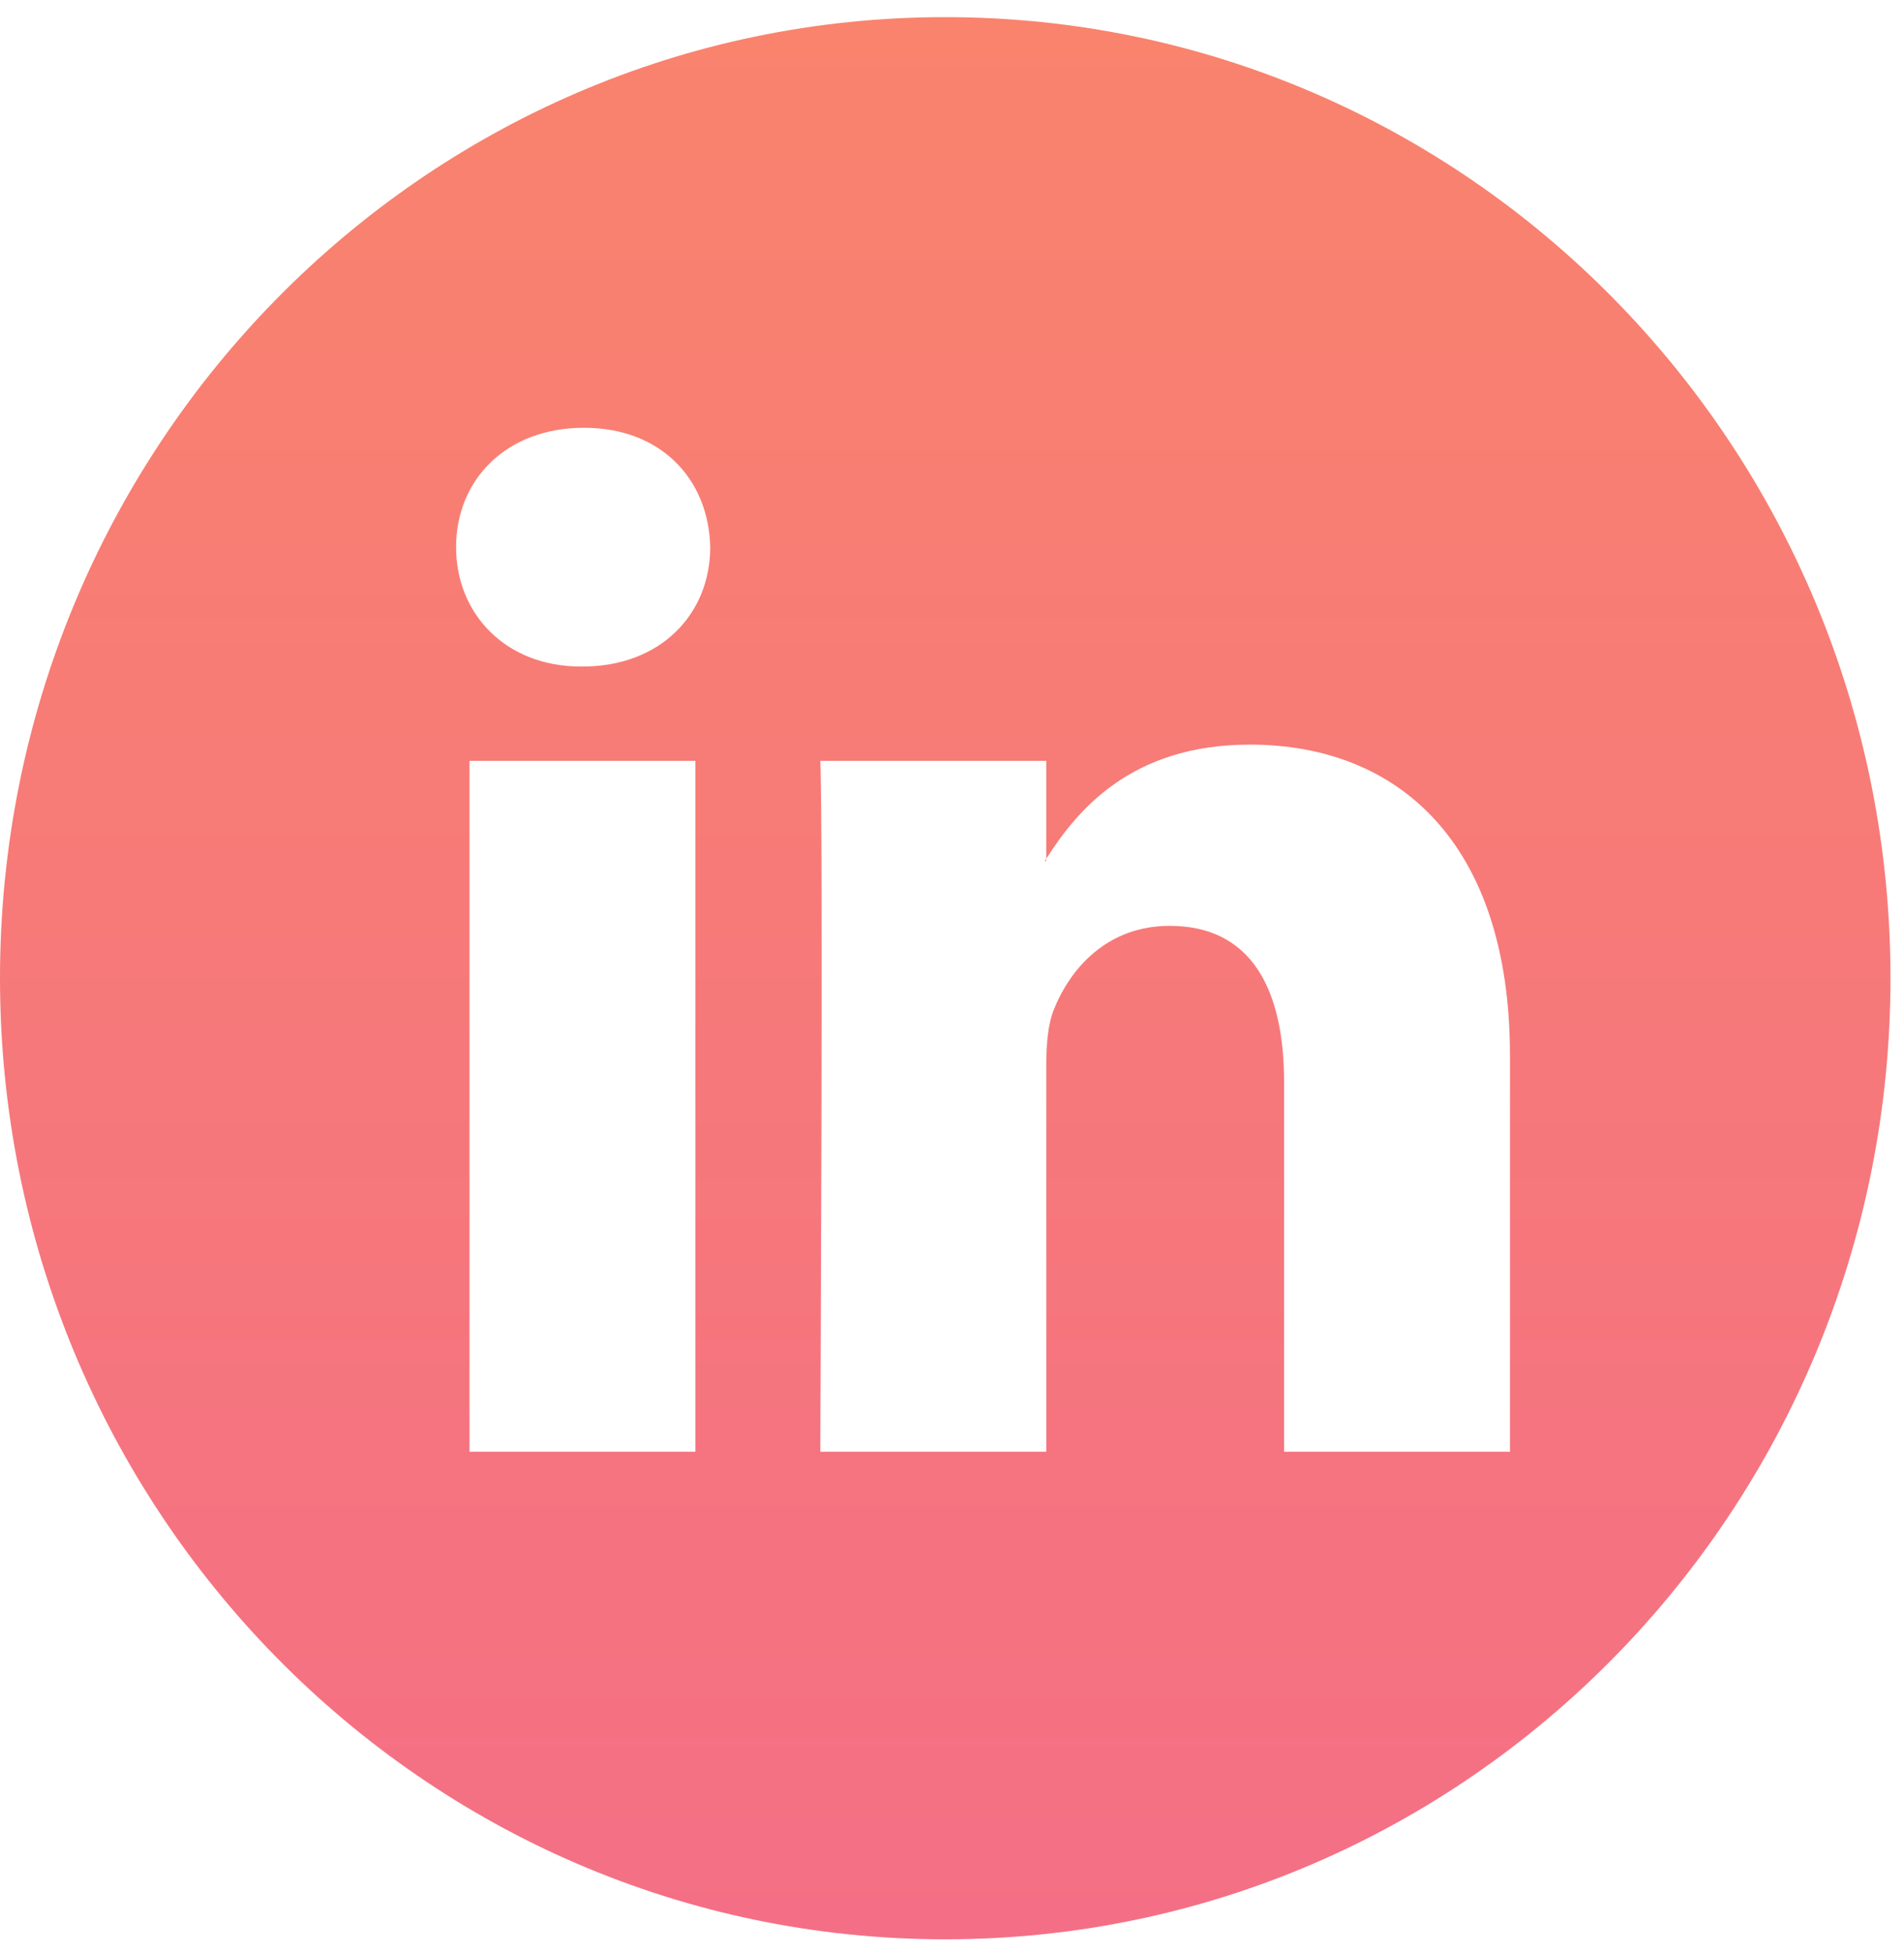<?xml version="1.0" encoding="UTF-8"?>
<svg width="39px" height="40px" viewBox="0 0 39 40" version="1.1" xmlns="http://www.w3.org/2000/svg" xmlns:xlink="http://www.w3.org/1999/xlink">
    <!-- Generator: Sketch 52.5 (67469) - http://www.bohemiancoding.com/sketch -->
    <title>linkedin 2</title>
    <desc>Created with Sketch.</desc>
    <defs>
        <linearGradient x1="50%" y1="0%" x2="50%" y2="100%" id="linearGradient-1">
            <stop stop-color="#F9836D" offset="0%"></stop>
            <stop stop-color="#F46F85" offset="100%"></stop>
        </linearGradient>
    </defs>
    <g id="Page-1" stroke="none" stroke-width="1" fill="none" fill-rule="evenodd">
        <g id="linkedin-2" fill="url(#linearGradient-1)">
            <g id="linkedin">
                <path d="M19.361,39.718 C8.668,39.718 3.55271368e-15,30.905 3.55271368e-15,20.034 C3.55271368e-15,9.163 8.668,0.351 19.361,0.351 C30.054,0.351 38.723,9.163 38.723,20.034 C38.723,30.905 30.054,39.718 19.361,39.718 Z M30.929,21.618 C30.929,17.272 28.647,15.25 25.602,15.25 C23.143,15.25 22.046,16.625 21.431,17.587 L21.431,17.634 L21.4,17.634 C21.409,17.619 21.422,17.603 21.431,17.587 L21.431,15.582 L16.802,15.582 C16.865,16.909 16.802,29.733 16.802,29.733 L21.431,29.733 L21.431,21.829 C21.431,21.405 21.462,20.985 21.584,20.683 C21.919,19.836 22.679,18.962 23.958,18.962 C25.633,18.962 26.302,20.261 26.302,22.162 L26.302,29.733 L30.929,29.733 L30.929,21.618 Z M11.961,8.761 C10.378,8.761 9.342,9.818 9.342,11.206 C9.342,12.564 10.348,13.651 11.9,13.651 L11.93,13.651 C13.544,13.651 14.548,12.564 14.548,11.206 C14.517,9.818 13.544,8.761 11.961,8.761 Z M9.617,29.733 L14.244,29.733 L14.244,15.582 L9.617,15.582 L9.617,29.733 Z" id="Combined-Shape"></path>
            </g>
        </g>
    </g>
</svg>